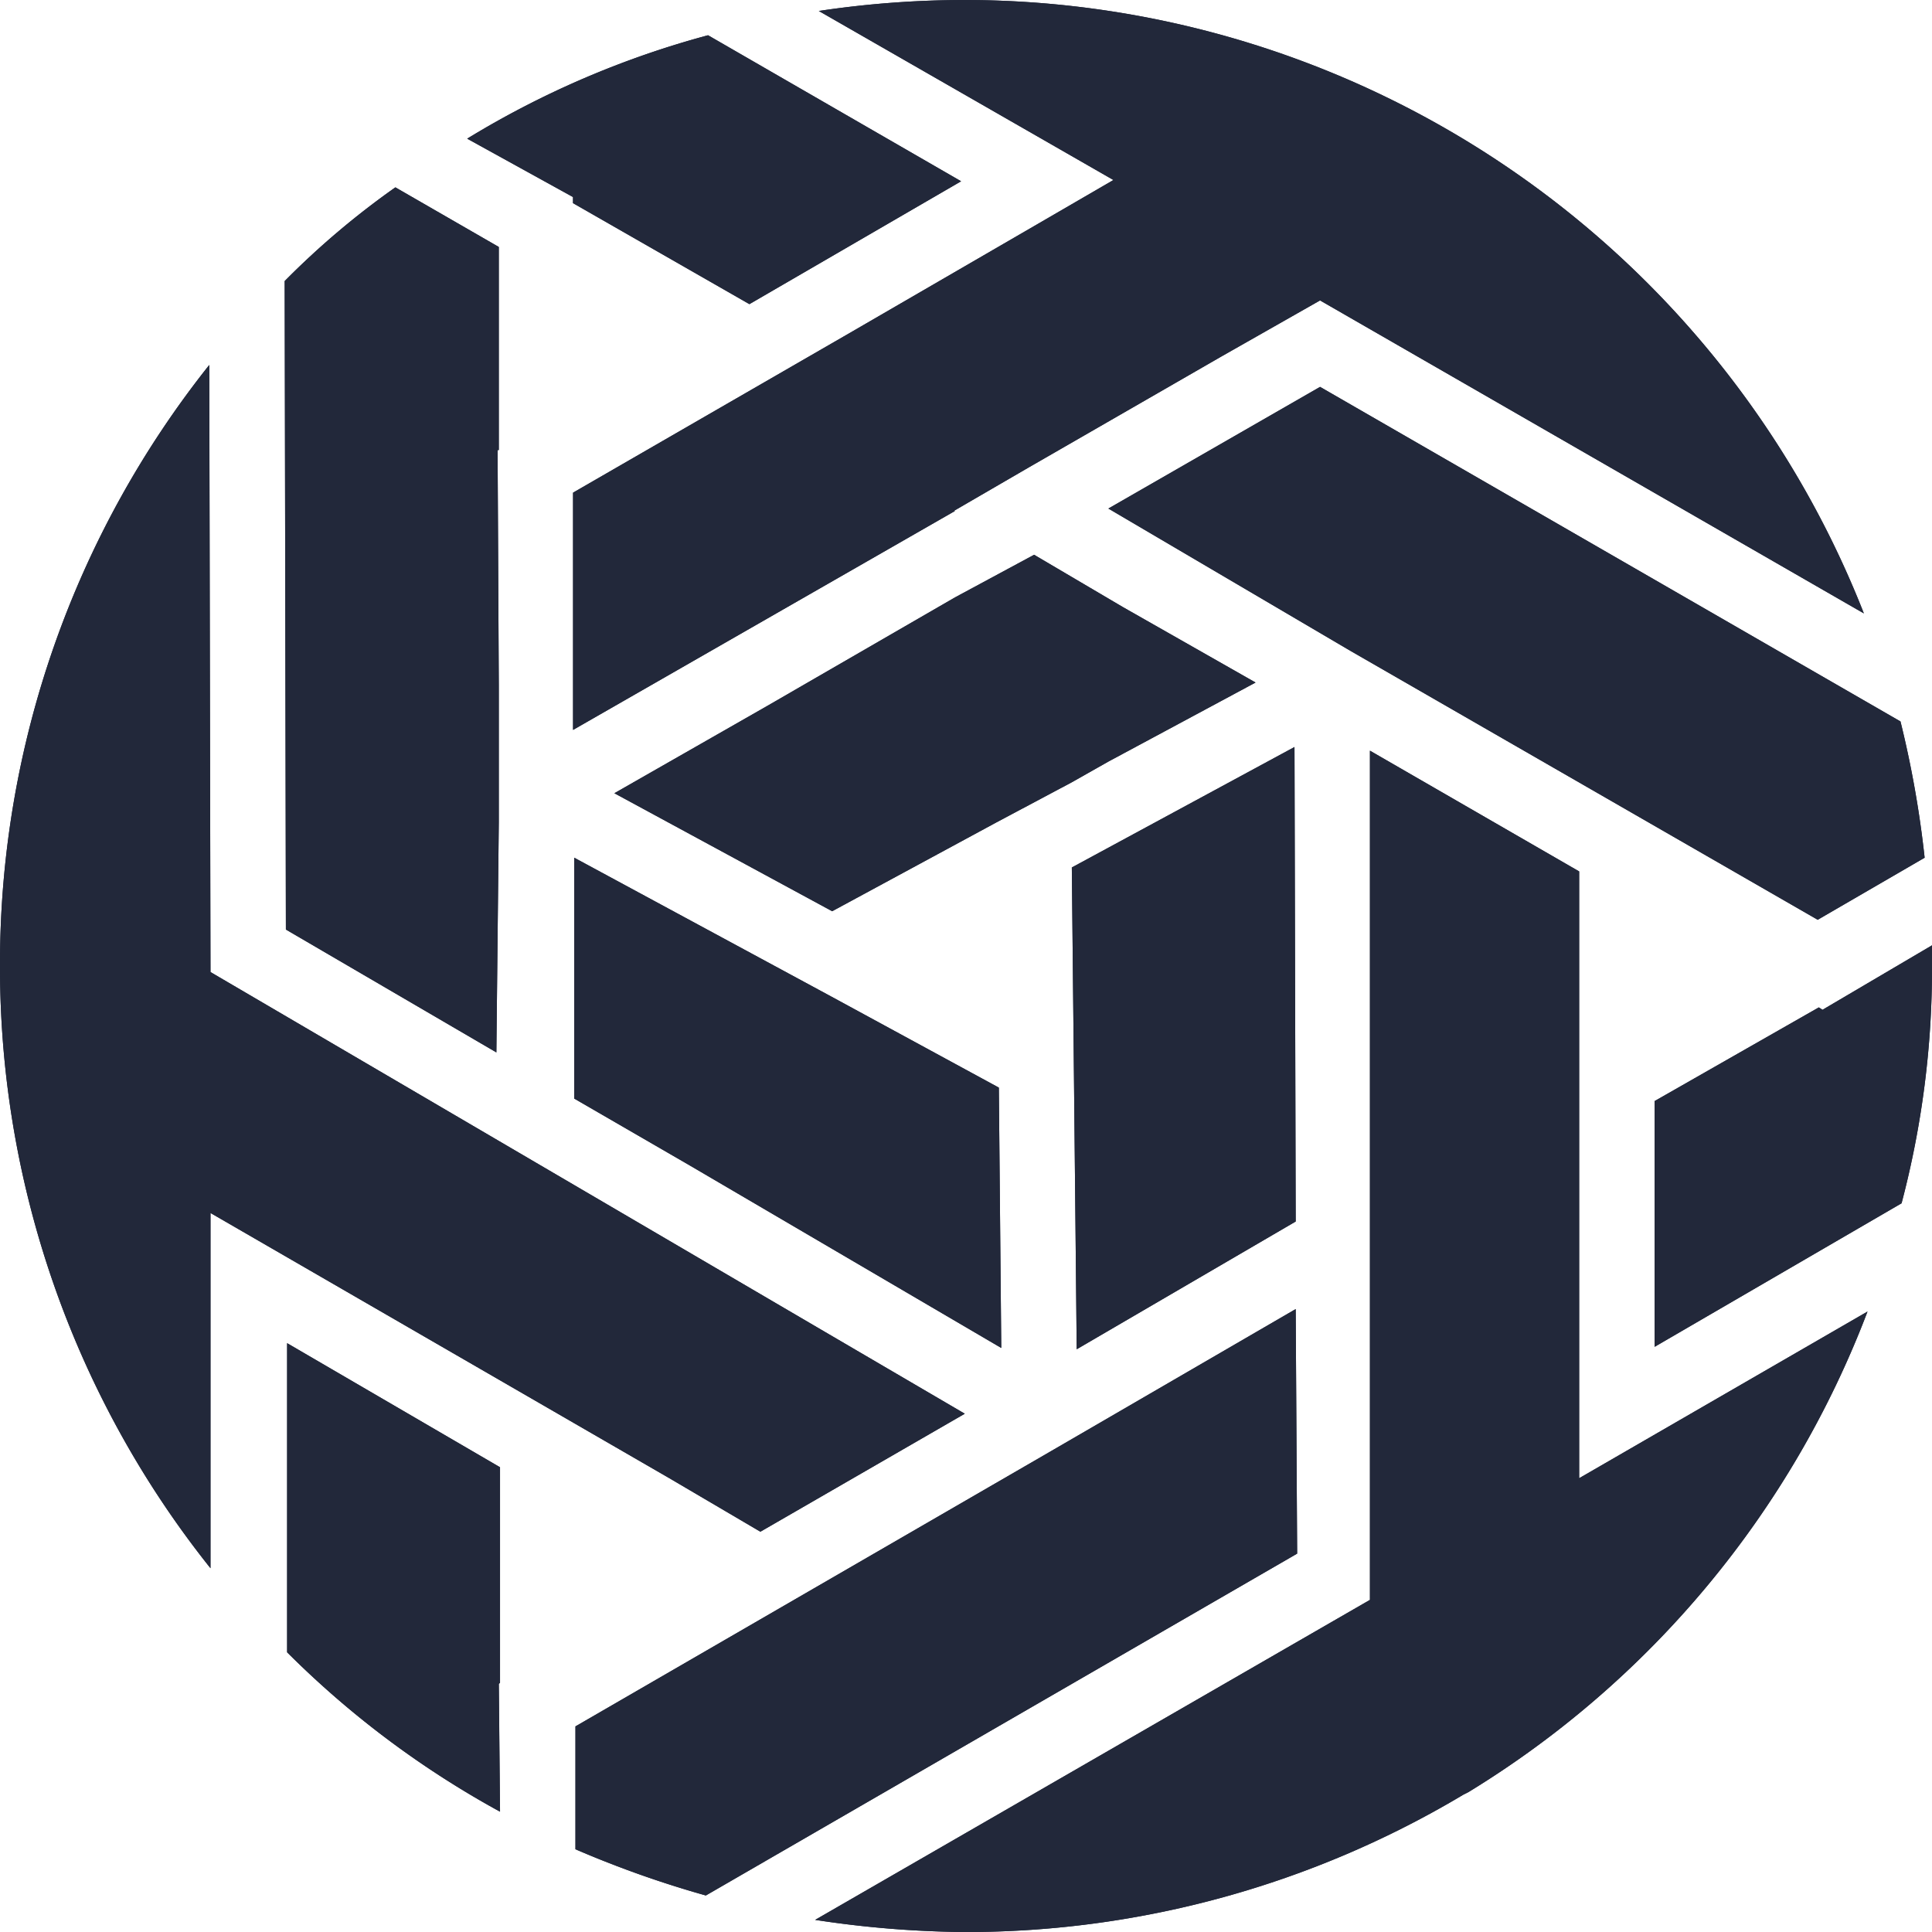 <svg xmlns="http://www.w3.org/2000/svg" viewBox="0 0 40 40">
  <defs>
    <style>
      .cls-1 {
        fill: #22283a;
      }
    </style>
  </defs>
  <g id="Group_5086" data-name="Group 5086" transform="translate(380 1818)">
    <g id="Group_41" data-name="Group 41" transform="translate(-380 -1818)">
      <path id="Path_5" data-name="Path 5" class="cls-1" d="M107.5,38.727,95.483,31.8,91.1,34.319l5.013,2.947,9.673,5.567L108,41.548A21.344,21.344,0,0,0,107.5,38.727Z" transform="translate(-68.153 -23.79)"/>
      <path id="Path_6" data-name="Path 6" class="cls-1" d="M15.743,54.156l4.232-2.443-3.1-1.814L4.358,42.569,4.332,30A19.917,19.917,0,0,0,0,42.368v.151A19.958,19.958,0,0,0,4.358,54.912V47.557l9.5,5.491Z" transform="translate(0 -22.443)"/>
      <path id="Path_7" data-name="Path 7" class="cls-1" d="M55.236,0a20.434,20.434,0,0,0-3.048.227l6.1,3.5h0l-1.562.907h0L52.818,6.9,49.846,8.615h0L47.1,10.2v4.912l7.909-4.534h-.025l1.562-.907h0l3.98-2.292,2.04-1.159L73.825,12.7A20.017,20.017,0,0,0,55.236,0Z" transform="translate(-35.236 0)"/>
      <path id="Path_8" data-name="Path 8" class="cls-1" d="M62.212,107.6,57.7,110.22l-.781.453L47.3,116.24v2.544a21.475,21.475,0,0,0,2.7.957l12.242-7.078Z" transform="translate(-35.386 -80.497)"/>
      <path id="Path_9" data-name="Path 9" class="cls-1" d="M28.008,112.969,23.6,110.4v6.4a19.388,19.388,0,0,0,4.408,3.3l-.025-2.645.025-.025Z" transform="translate(-17.655 -82.591)"/>
      <path id="Path_10" data-name="Path 10" class="cls-1" d="M88.788,73.312l-5.97,3.451V74.975h0V69.886h0V68.1h0v-3.9L78.486,61.7v8.892h0v8.69L67,85.907a21.469,21.469,0,0,0,3.123.252,20.084,20.084,0,0,0,10.3-2.846l.1-.05A19.982,19.982,0,0,0,88.788,73.312Z" transform="translate(-50.123 -46.158)"/>
      <path id="Path_11" data-name="Path 11" class="cls-1" d="M47.2,75.487l2.393,1.385,6.448,3.778-.05-5.39-3.476-1.889h0L47.2,70.5Z" transform="translate(-35.311 -52.742)"/>
      <path id="Path_12" data-name="Path 12" class="cls-1" d="M23.4,17.34l.025,13.426,4.358,2.544.05-4.761V25.7l-.025-4.861h.025V16.634L25.692,15.4A16.965,16.965,0,0,0,23.4,17.34Z" transform="translate(-17.506 -11.521)"/>
      <path id="Path_13" data-name="Path 13" class="cls-1" d="M50.5,50.537l4.509,2.443,3.4-1.839,1.562-.831h0l.756-.428,3.048-1.637-.176-.1-2.569-1.461L59.19,45.6l-1.637.882-3.879,2.242Z" transform="translate(-37.78 -34.114)"/>
      <path id="Path_14" data-name="Path 14" class="cls-1" d="M141.743,78.128V77.7l-2.267,1.335-.076-.05-3.4,1.94v5.088l5.113-2.972A19.04,19.04,0,0,0,141.743,78.128Z" transform="translate(-101.743 -58.128)"/>
      <path id="Path_15" data-name="Path 15" class="cls-1" d="M88.176,71.35l.025,2.519,4.534-2.645L92.71,61.4,88.1,63.894Z" transform="translate(-65.909 -45.934)"/>
      <path id="Path_16" data-name="Path 16" class="cls-1" d="M38.4,5.041,40.591,6.25v.126l3.652,2.091,4.383-2.544L43.387,2.9A19.008,19.008,0,0,0,38.4,5.041Z" transform="translate(-28.727 -2.17)"/>
    </g>
    <path id="Path_17" data-name="Path 17" class="cls-1" d="M107.5,38.727,95.483,31.8,91.1,34.319l5.013,2.947,9.673,5.567L108,41.548A21.336,21.336,0,0,0,107.5,38.727Z" transform="translate(-448.152 -1841.79)"/>
    <path id="Path_18" data-name="Path 18" class="cls-1" d="M15.743,54.156l4.232-2.443-3.1-1.814L4.358,42.569,4.333,30A19.917,19.917,0,0,0,0,42.368v.151A19.958,19.958,0,0,0,4.358,54.912V47.557l9.5,5.491Z" transform="translate(-380 -1840.444)"/>
    <path id="Path_19" data-name="Path 19" class="cls-1" d="M55.236,0a20.434,20.434,0,0,0-3.048.227l6.1,3.5h0l-1.562.907h0L52.818,6.9,49.846,8.615h0L47.1,10.2v4.912l7.909-4.534h-.025l1.562-.907h0l3.98-2.292,2.04-1.159L73.825,12.7A20.017,20.017,0,0,0,55.236,0Z" transform="translate(-415.235 -1818)"/>
    <path id="Path_20" data-name="Path 20" class="cls-1" d="M62.212,107.6,57.7,110.22l-.781.453L47.3,116.24v2.544a21.475,21.475,0,0,0,2.7.957l12.242-7.078Z" transform="translate(-415.386 -1898.497)"/>
    <path id="Path_21" data-name="Path 21" class="cls-1" d="M28.008,112.969,23.6,110.4v6.4a19.387,19.387,0,0,0,4.408,3.3l-.025-2.645.025-.025Z" transform="translate(-397.656 -1900.591)"/>
    <path id="Path_22" data-name="Path 22" class="cls-1" d="M88.788,73.312l-5.97,3.451V74.975h0V69.886h0V68.1h0v-3.9L78.486,61.7v8.892h0v8.69L67,85.907a21.465,21.465,0,0,0,3.123.252,20.084,20.084,0,0,0,10.3-2.846l.1-.05A19.982,19.982,0,0,0,88.788,73.312Z" transform="translate(-430.123 -1864.158)"/>
    <path id="Path_23" data-name="Path 23" class="cls-1" d="M47.2,75.487l2.393,1.385,6.448,3.778-.05-5.39-3.476-1.889h0L47.2,70.5Z" transform="translate(-415.311 -1870.742)"/>
    <path id="Path_24" data-name="Path 24" class="cls-1" d="M23.4,17.34l.025,13.426,4.358,2.544.05-4.761V25.7l-.025-4.861h.025V16.634L25.692,15.4A16.965,16.965,0,0,0,23.4,17.34Z" transform="translate(-397.506 -1829.521)"/>
    <path id="Path_25" data-name="Path 25" class="cls-1" d="M50.5,50.537l4.509,2.443,3.4-1.839,1.562-.831h0l.756-.428,3.048-1.637-.176-.1-2.569-1.461L59.19,45.6l-1.637.882-3.879,2.242Z" transform="translate(-417.78 -1852.114)"/>
    <path id="Path_26" data-name="Path 26" class="cls-1" d="M141.743,78.128V77.7l-2.267,1.335-.076-.05L136,80.924v5.088l5.113-2.972A19.041,19.041,0,0,0,141.743,78.128Z" transform="translate(-481.743 -1876.128)"/>
    <path id="Path_27" data-name="Path 27" class="cls-1" d="M88.176,71.35l.025,2.519,4.534-2.645L92.71,61.4,88.1,63.894Z" transform="translate(-445.909 -1863.934)"/>
    <path id="Path_28" data-name="Path 28" class="cls-1" d="M38.4,5.041,40.591,6.25v.126l3.652,2.091,4.383-2.544L43.387,2.9A19.008,19.008,0,0,0,38.4,5.041Z" transform="translate(-408.728 -1820.17)"/>
  </g>
</svg>
